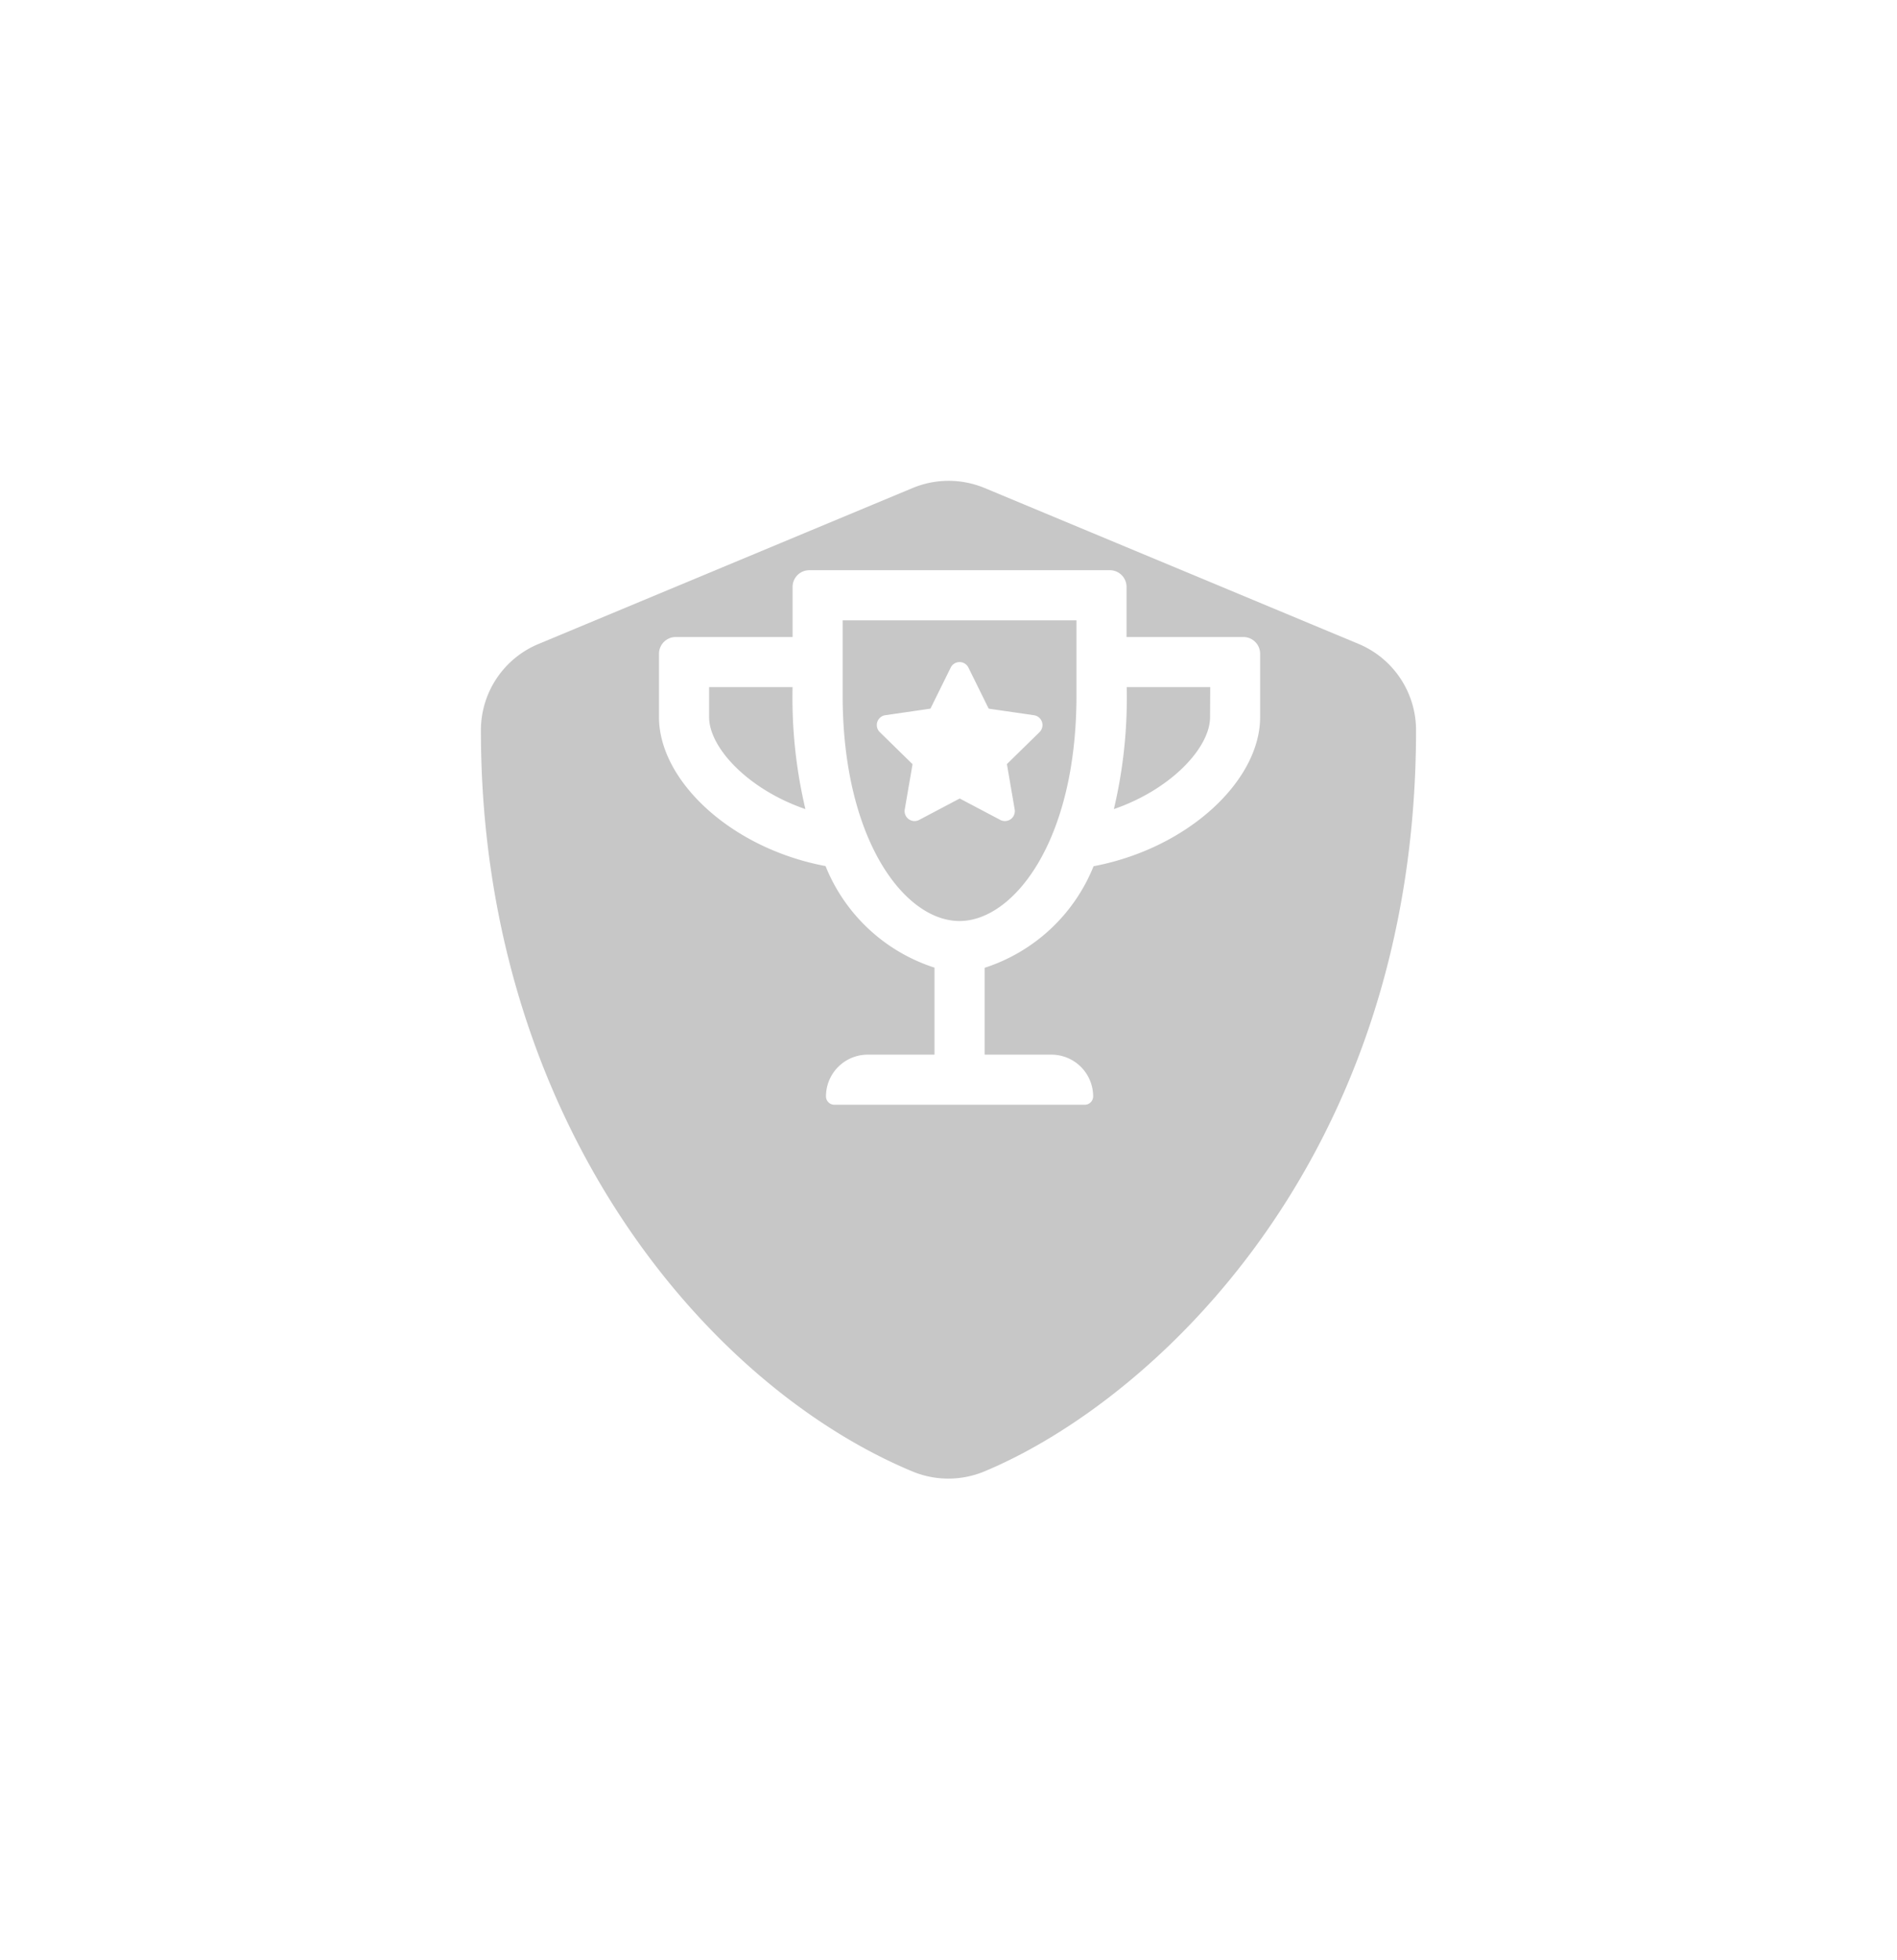 <svg xmlns="http://www.w3.org/2000/svg" xmlns:xlink="http://www.w3.org/1999/xlink" width="35.502" height="36.666" viewBox="0 0 35.502 36.666">
  <defs>
    <filter id="shield-solid" x="0" y="0" width="35.502" height="36.666" filterUnits="userSpaceOnUse">
      <feOffset dy="3" input="SourceAlpha"/>
      <feGaussianBlur stdDeviation="3" result="blur"/>
      <feFlood flood-opacity="0.051"/>
      <feComposite operator="in" in2="blur"/>
      <feComposite in="SourceGraphic"/>
    </filter>
  </defs>
  <g id="Top_Psychic_Avatar_Badge_20x20" data-name="Top Psychic Avatar Badge 20x20" transform="translate(7.667 5.333)">
    <g id="Group_25573" data-name="Group 25573">
      <g id="Group_25566" data-name="Group 25566" transform="translate(1.333 0.667)">
        <g transform="matrix(1, 0, 0, 1, -9, -6)" filter="url(#shield-solid)">
          <path id="shield-solid-2" data-name="shield-solid" d="M32.426,3.076l-7-2.917a1.756,1.756,0,0,0-1.345,0l-7,2.917A1.748,1.748,0,0,0,16,4.691c0,7.238,4.175,12.24,8.076,13.866a1.756,1.756,0,0,0,1.345,0c3.125-1.3,8.08-5.8,8.08-13.866A1.751,1.751,0,0,0,32.426,3.076Z" transform="translate(-7 5.97)" fill="#c7c7c7"/>
        </g>
        <path id="trophy-alt-regular" d="M7.018,2.713,6.17,2.59l-.379-.768a.185.185,0,0,0-.332,0L5.08,2.59l-.848.123a.186.186,0,0,0-.1.316l.613.6L4.6,4.471a.186.186,0,0,0,.27.2l.758-.4.758.4a.186.186,0,0,0,.27-.2l-.145-.844.613-.6A.186.186,0,0,0,7.018,2.713ZM8.75,1.25V.313A.313.313,0,0,0,8.438,0H2.813A.313.313,0,0,0,2.5.313V1.25H.313A.313.313,0,0,0,0,1.562V2.75C0,3.928,1.334,5.2,3.117,5.535a3.28,3.28,0,0,0,2.039,1.9V9.063H3.906a.781.781,0,0,0-.781.781A.157.157,0,0,0,3.281,10H7.969a.157.157,0,0,0,.156-.156.781.781,0,0,0-.781-.781H6.094V7.438a3.286,3.286,0,0,0,2.039-1.9C9.912,5.2,11.25,3.93,11.25,2.75V1.562a.313.313,0,0,0-.313-.312ZM.938,2.75V2.188H2.5a9.017,9.017,0,0,0,.24,2.281C1.664,4.1.938,3.318.938,2.75ZM5.625,6.563c-1.035,0-2.188-1.531-2.188-4.219V.938H7.813V2.344C7.813,5.088,6.625,6.563,5.625,6.563ZM10.313,2.75c0,.568-.727,1.35-1.8,1.719a9.026,9.026,0,0,0,.24-2.281h1.563Z" transform="translate(3.333 4.667)" fill="#fff"/>
      </g>
      <rect id="Rectangle_3474" data-name="Rectangle 3474" width="20" height="20" fill="none"/>
    </g>
  </g>
</svg>
